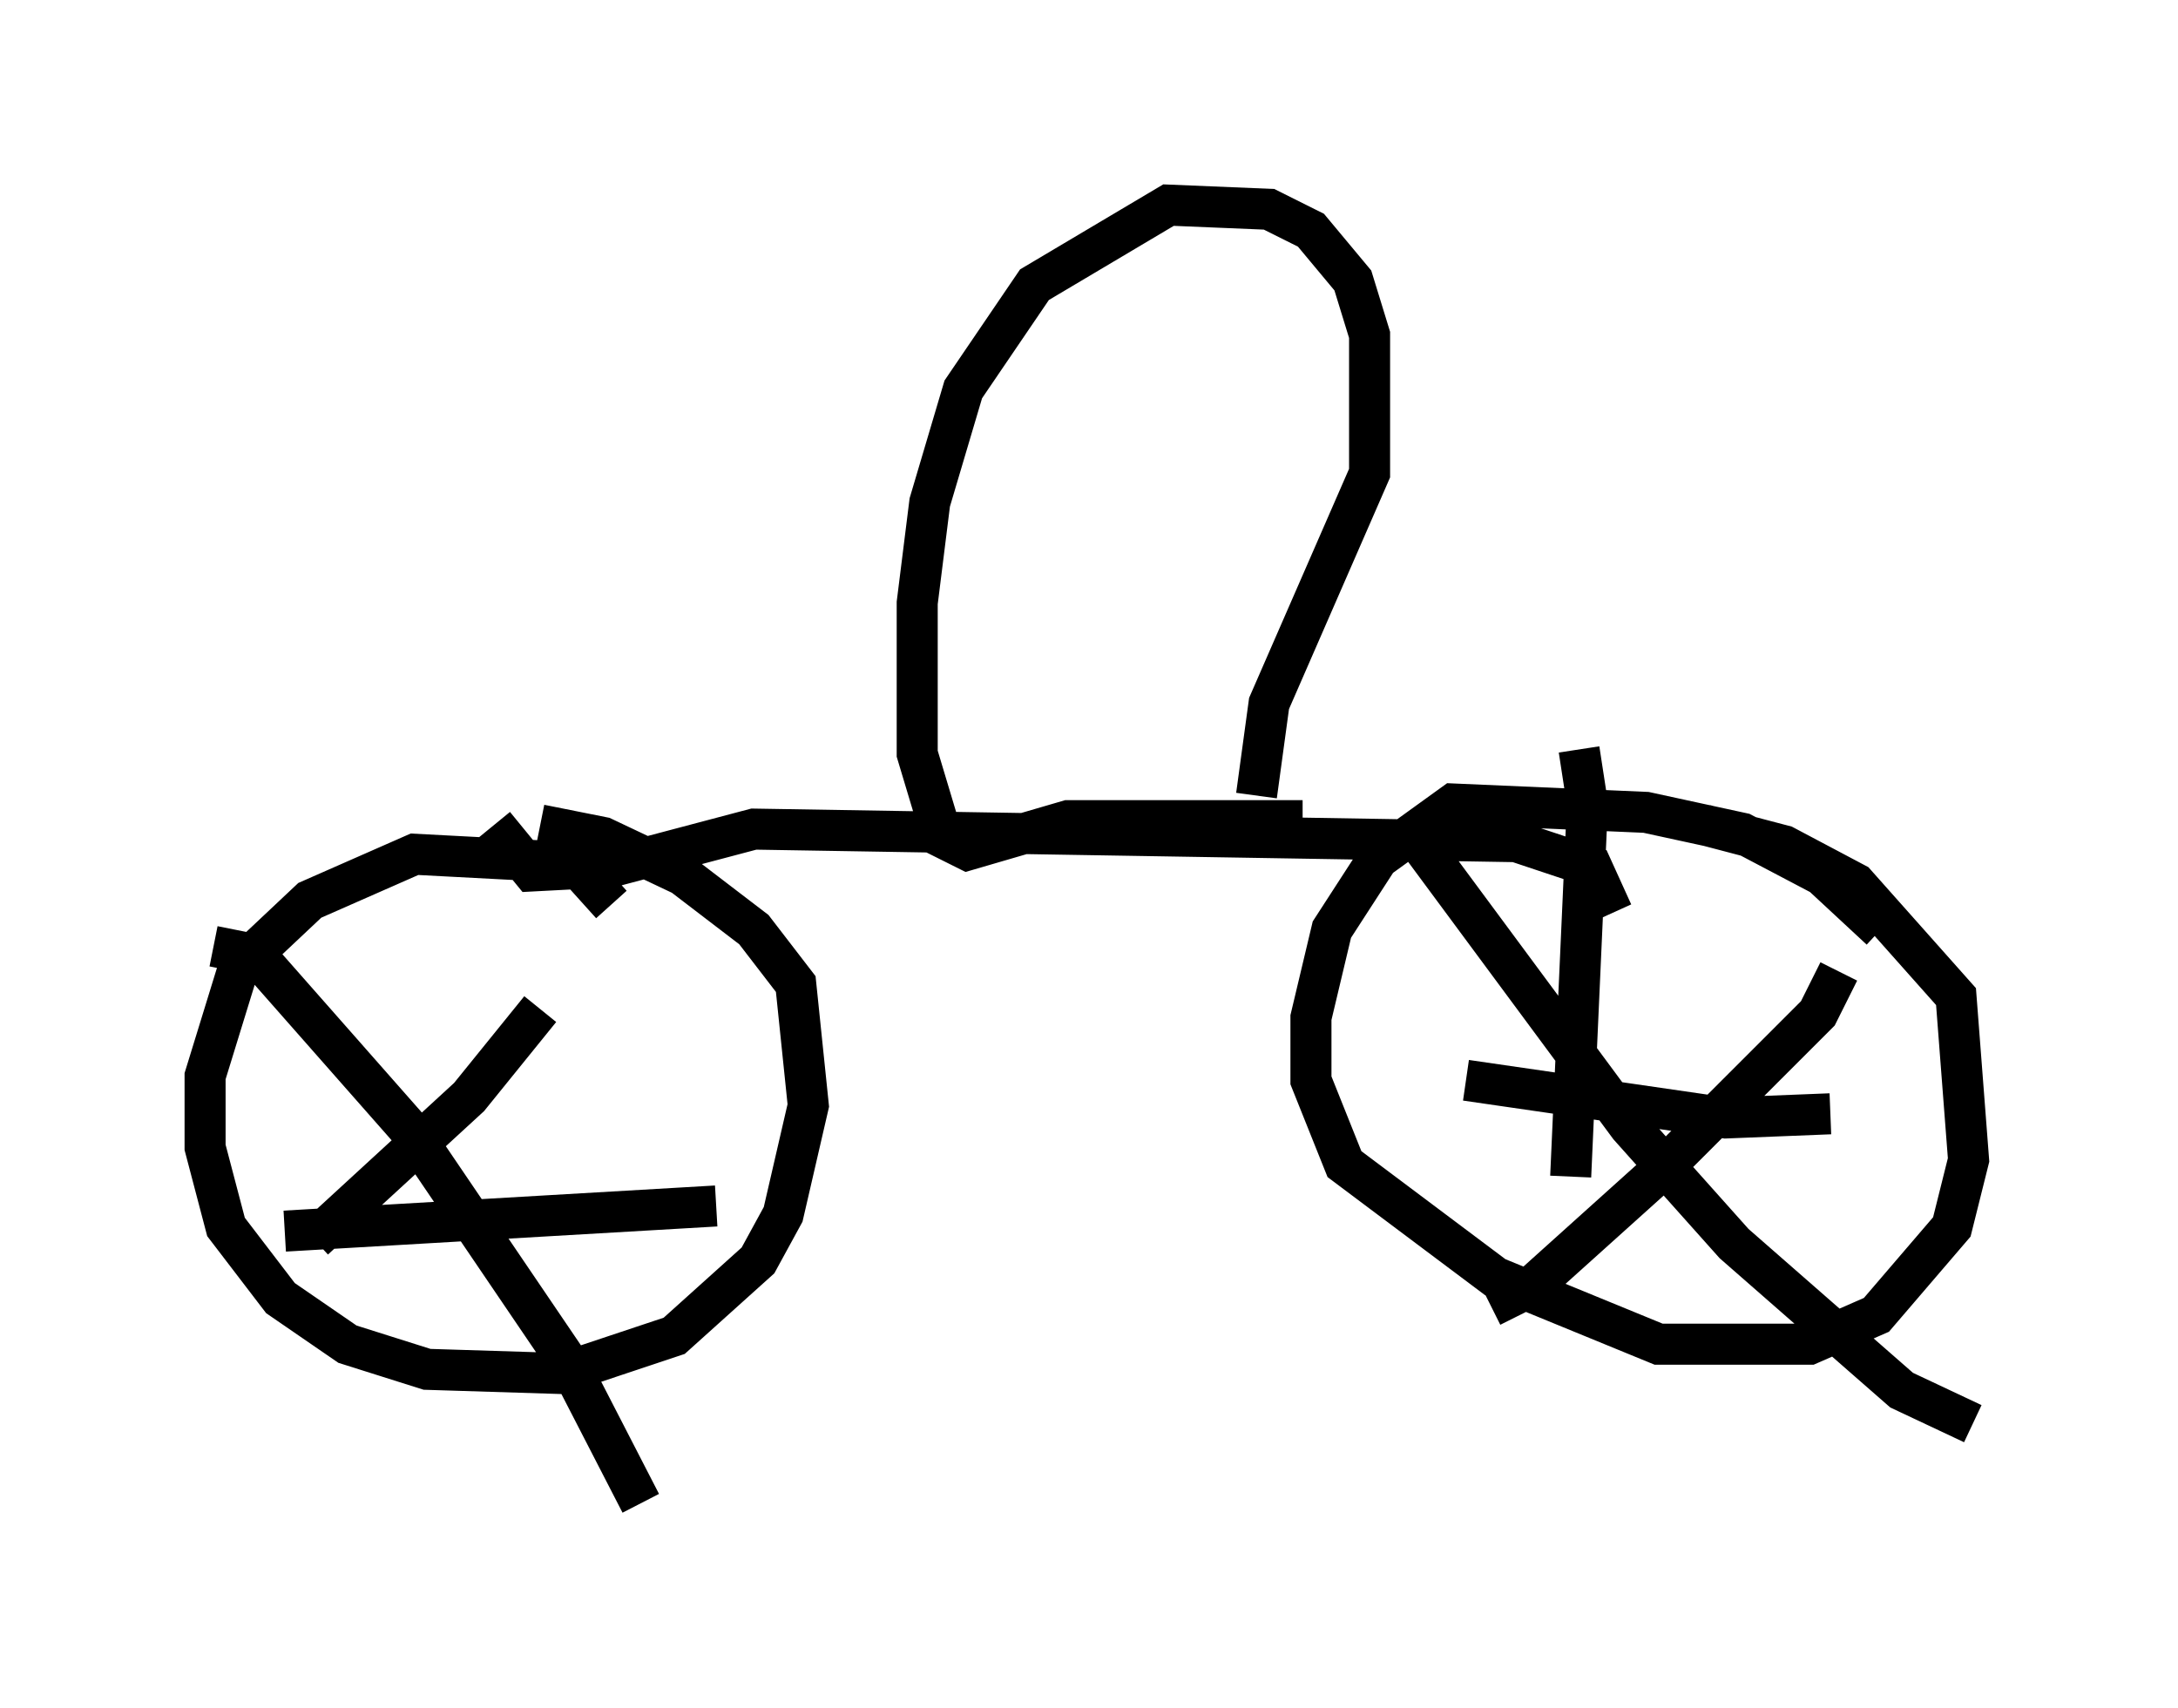 <?xml version="1.0" encoding="utf-8" ?>
<svg baseProfile="full" height="41.646" version="1.1" width="53.08" xmlns="http://www.w3.org/2000/svg" xmlns:ev="http://www.w3.org/2001/xml-events" xmlns:xlink="http://www.w3.org/1999/xlink"><defs /><rect fill="white" height="41.646" width="53.08" x="0" y="0" /><path d="M46.65, 25.213 m-0.817, -2.552 l-1.429, -1.327 -1.94, -1.021 l-2.348, -0.51 -4.696, -0.204 l-1.838, 1.327 -1.123, 1.735 l-0.51, 2.144 0.0, 1.531 l0.817, 2.042 3.675, 2.756 l3.981, 1.633 3.675, 0.0 l1.633, -0.715 1.838, -2.144 l0.408, -1.633 -0.306, -3.981 l-2.45, -2.756 -1.735, -0.919 l-1.94, -0.51 m-2.246, 2.144 l-0.51, -1.123 -1.838, -0.613 l-18.579, -0.306 -3.471, 0.919 l-1.94, 0.102 -0.919, -1.123 m2.858, 1.94 l-0.919, -1.021 -3.879, -0.204 l-2.552, 1.123 -1.735, 1.633 l-0.817, 2.654 0.0, 1.735 l0.51, 1.94 1.327, 1.735 l1.633, 1.123 1.94, 0.613 l3.267, 0.102 2.756, -0.919 l2.042, -1.838 0.613, -1.123 l0.613, -2.654 -0.306, -2.96 l-1.021, -1.327 -1.735, -1.327 l-1.94, -0.919 -1.531, -0.306 m17.456, -0.715 l0.306, -2.246 2.45, -5.615 l0.0, -3.369 -0.408, -1.327 l-1.021, -1.225 -1.021, -0.51 l-2.45, -0.102 -3.267, 1.94 l-1.735, 2.552 -0.817, 2.756 l-0.306, 2.45 0.0, 3.675 l0.613, 2.042 0.613, 0.306 l2.45, -0.715 5.717, 0.0 m13.067, 3.675 l-0.51, 1.021 -3.879, 3.879 l-3.063, 2.756 -1.021, 0.51 m-2.144, -11.842 l5.513, 7.452 2.552, 2.858 l4.083, 3.573 1.735, 0.817 m-9.596, -16.436 l0.204, 1.327 -0.408, 9.086 m6.329, -1.531 l-2.552, 0.102 -6.329, -0.919 m-22.561, -1.735 l-1.735, 2.144 -3.777, 3.471 m-2.45, -7.146 l1.021, 0.204 3.777, 4.288 l3.879, 5.717 1.735, 3.369 m1.838, -7.248 l-10.515, 0.613 " fill="none" stroke="black" stroke-width="1" /></svg>